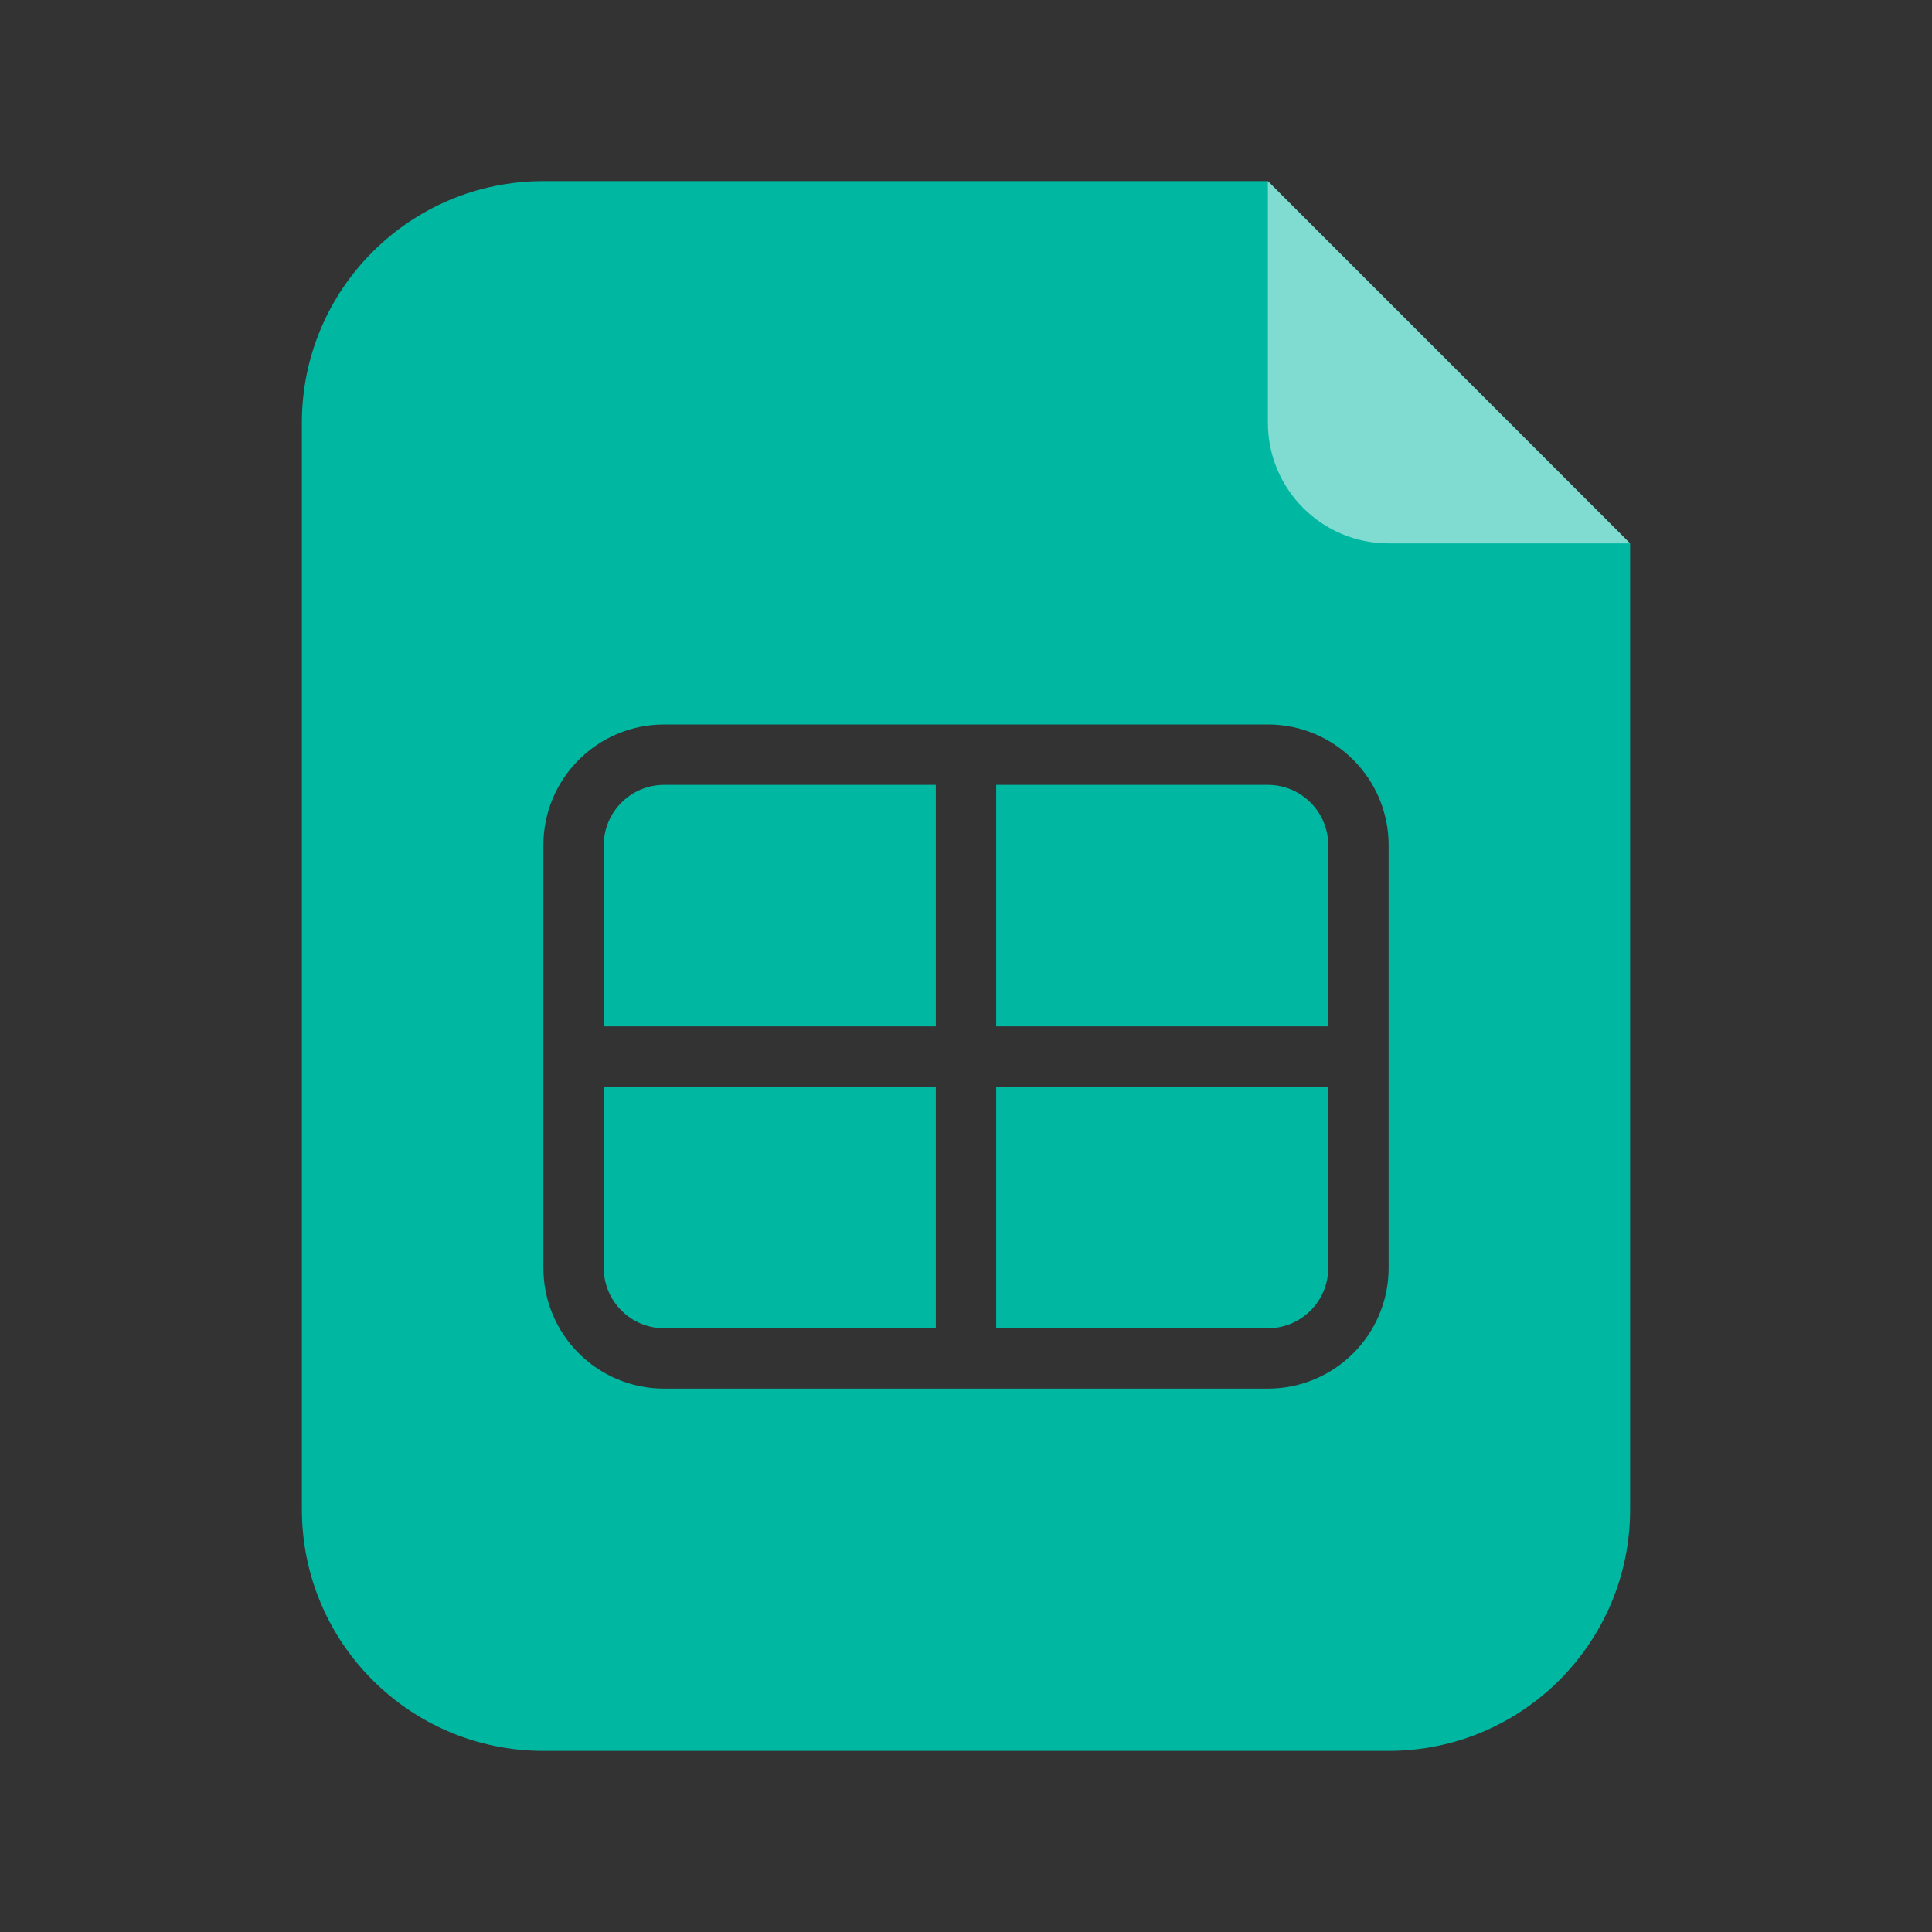 <svg width="32" height="32" viewBox="0 0 32 32" fill="none" xmlns="http://www.w3.org/2000/svg">
  <rect x="0" y="0" width="32" height="32" fill="#333333" stroke="none"/>
  <path fill-rule="evenodd" clip-rule="evenodd" d="M5 7C5 4.791 6.791 3 9 3H23L23.008 3H21L27 9L27 25C27 27.209 25.209 29 23 29H9C6.791 29 5 27.209 5 25V7ZM11 13H15.5V17H10V14C10 13.448 10.448 13 11 13ZM16.5 12H15.5H11C9.895 12 9 12.895 9 14V17V18V21C9 22.105 9.895 23 11 23H15.5H16.5H21C22.105 23 23 22.105 23 21V18V17V14C23 12.895 22.105 12 21 12H16.5ZM21 22H16.5V18H22V21C22 21.552 21.552 22 21 22ZM15.5 22V18H10V21C10 21.552 10.448 22 11 22H15.5ZM22 17H16.5V13H21C21.552 13 22 13.448 22 14V17Z" fill="#00B7A2"/>
  <path d="M21 7V3L27 9H23C21.895 9 21 8.105 21 7Z" fill="white" fill-opacity="0.5"/>
</svg>
